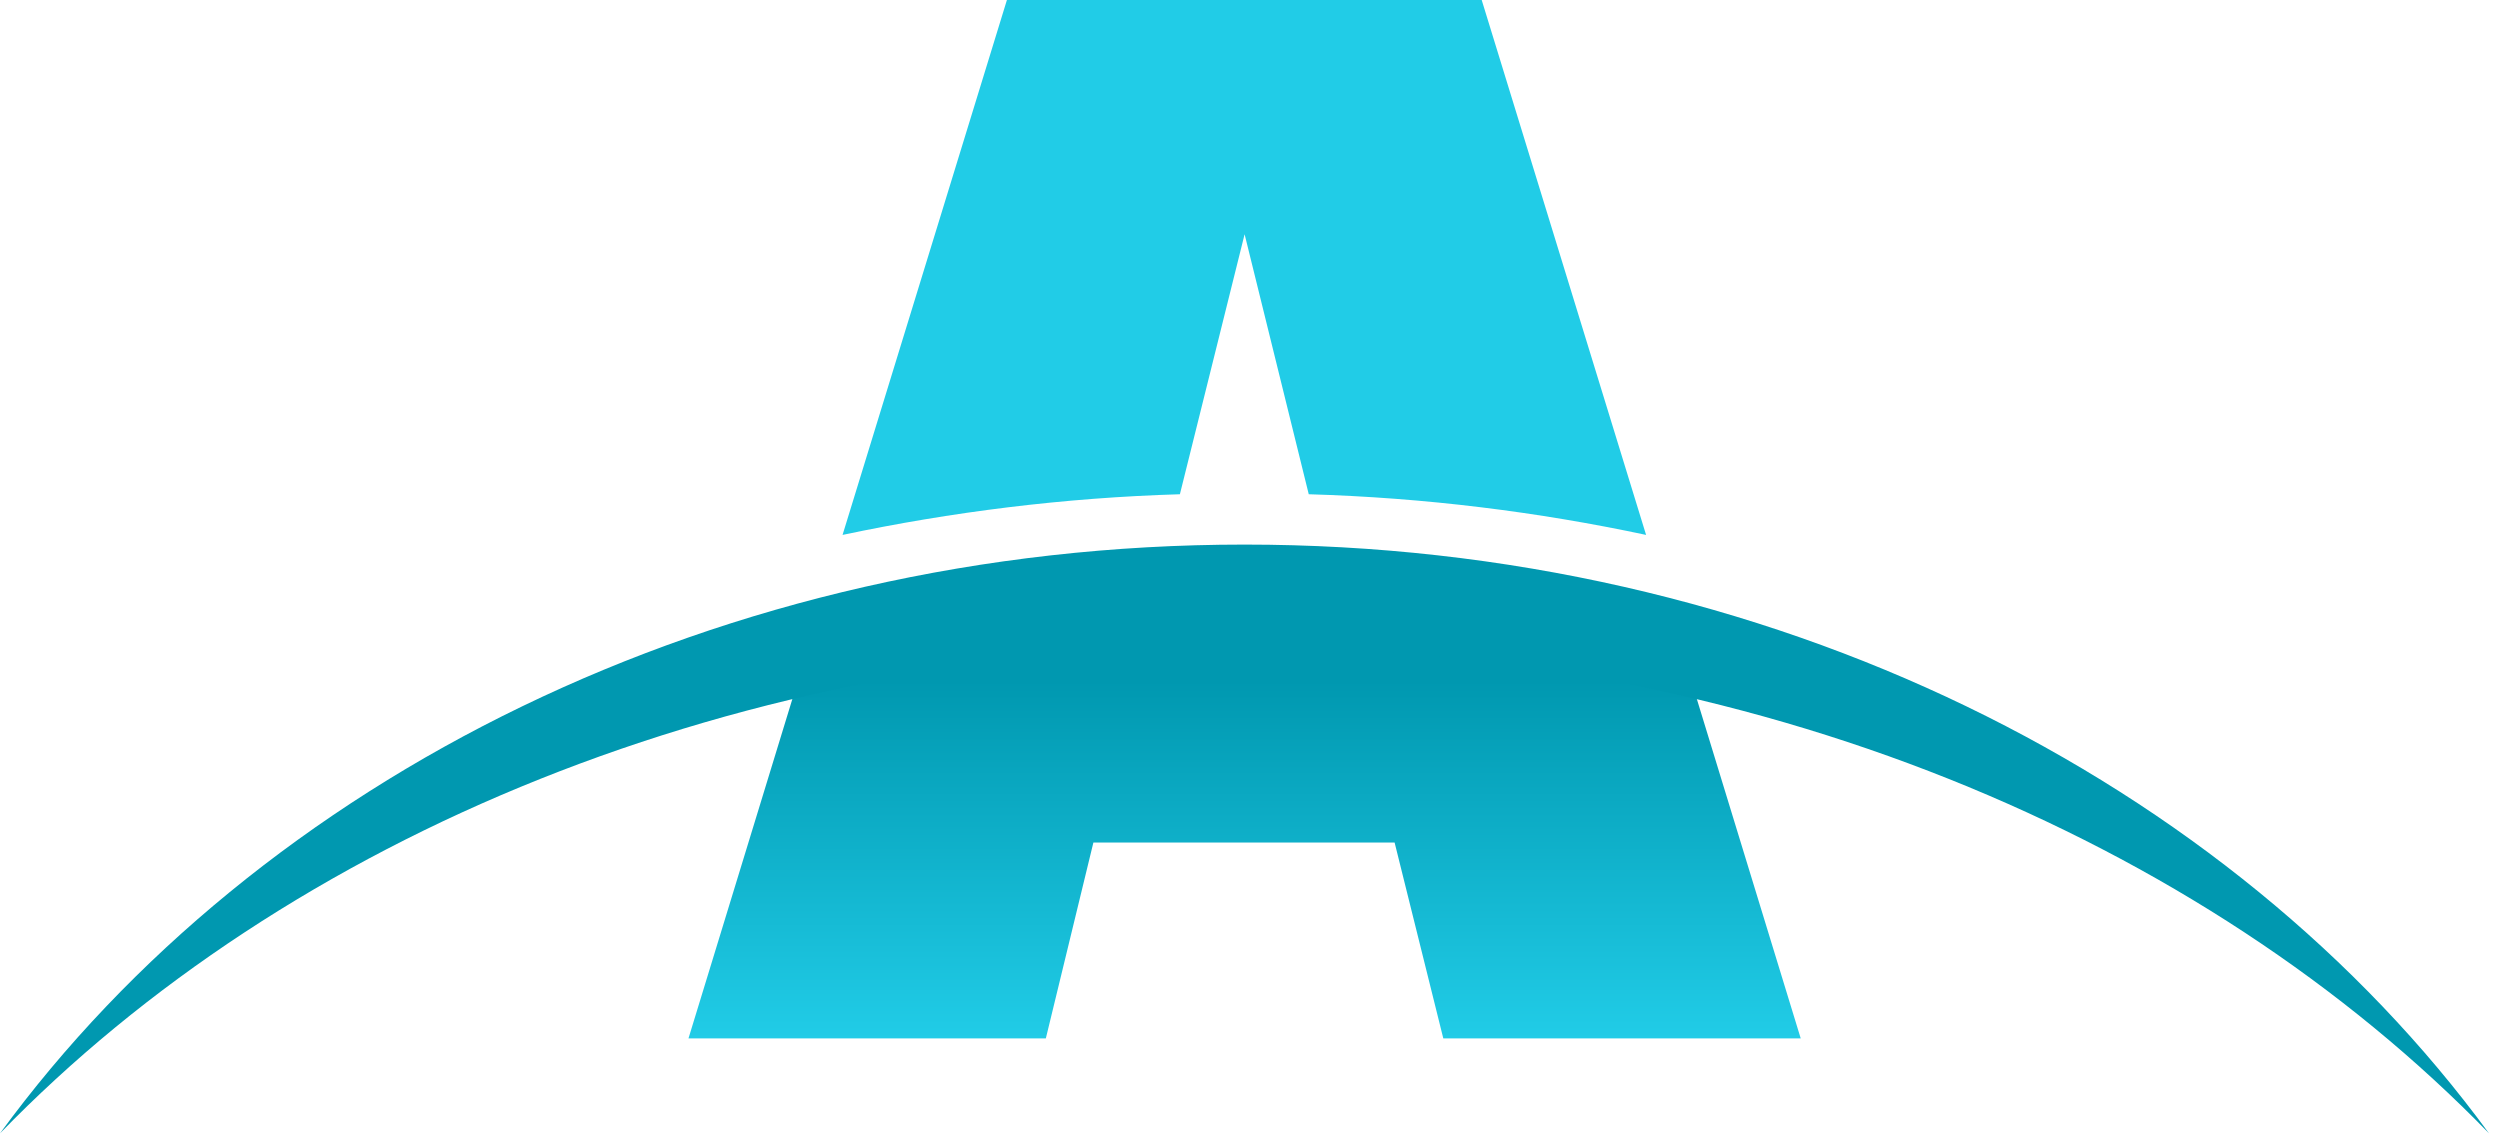 <svg xmlns="http://www.w3.org/2000/svg" width="90" height="41" viewBox="0 0 90 41" fill="none">
  <g clip-path="url(#clip0_71_165)">
    <path fill-rule="evenodd" clip-rule="evenodd" d="M51.961 37.383H64.826L60.269 22.496C56.311 21.712 52.188 21.217 47.939 21.053L48.125 21.795H41.486L41.671 21.053C37.424 21.217 33.3 21.712 29.342 22.496L24.785 37.383H37.65L39.362 30.331H50.206L51.959 37.383H51.961Z" fill="url(#paint0_linear_71_165)"/>
    <path fill-rule="evenodd" clip-rule="evenodd" d="M59.259 19.257L53.341 0H36.249L30.332 19.257C34.229 18.433 38.291 17.917 42.476 17.793L44.806 8.433L47.115 17.793C51.322 17.917 55.383 18.431 59.259 19.257Z" fill="#21CCE7"/>
    <path fill-rule="evenodd" clip-rule="evenodd" d="M44.802 19.605C63.688 19.605 80.265 28.059 89.604 40.801C79.253 30.141 63.029 23.277 44.802 23.277C26.575 23.277 10.35 30.141 0 40.801C9.32 28.059 25.896 19.605 44.802 19.605Z" fill="#0098B0"/>
  </g>
  <defs>
    <linearGradient id="paint0_linear_71_165" x1="44.805" y1="21.053" x2="44.805" y2="37.383" gradientUnits="userSpaceOnUse">
      <stop stop-color="#0098B0"/>
      <stop offset="0.211" stop-color="#0098B0"/>
      <stop offset="1" stop-color="#21CCE7"/>
    </linearGradient>
    <clipPath id="clip0_71_165">
      <rect width="89.604" height="40.803" fill="white"/>
    </clipPath>
  </defs>
</svg>
